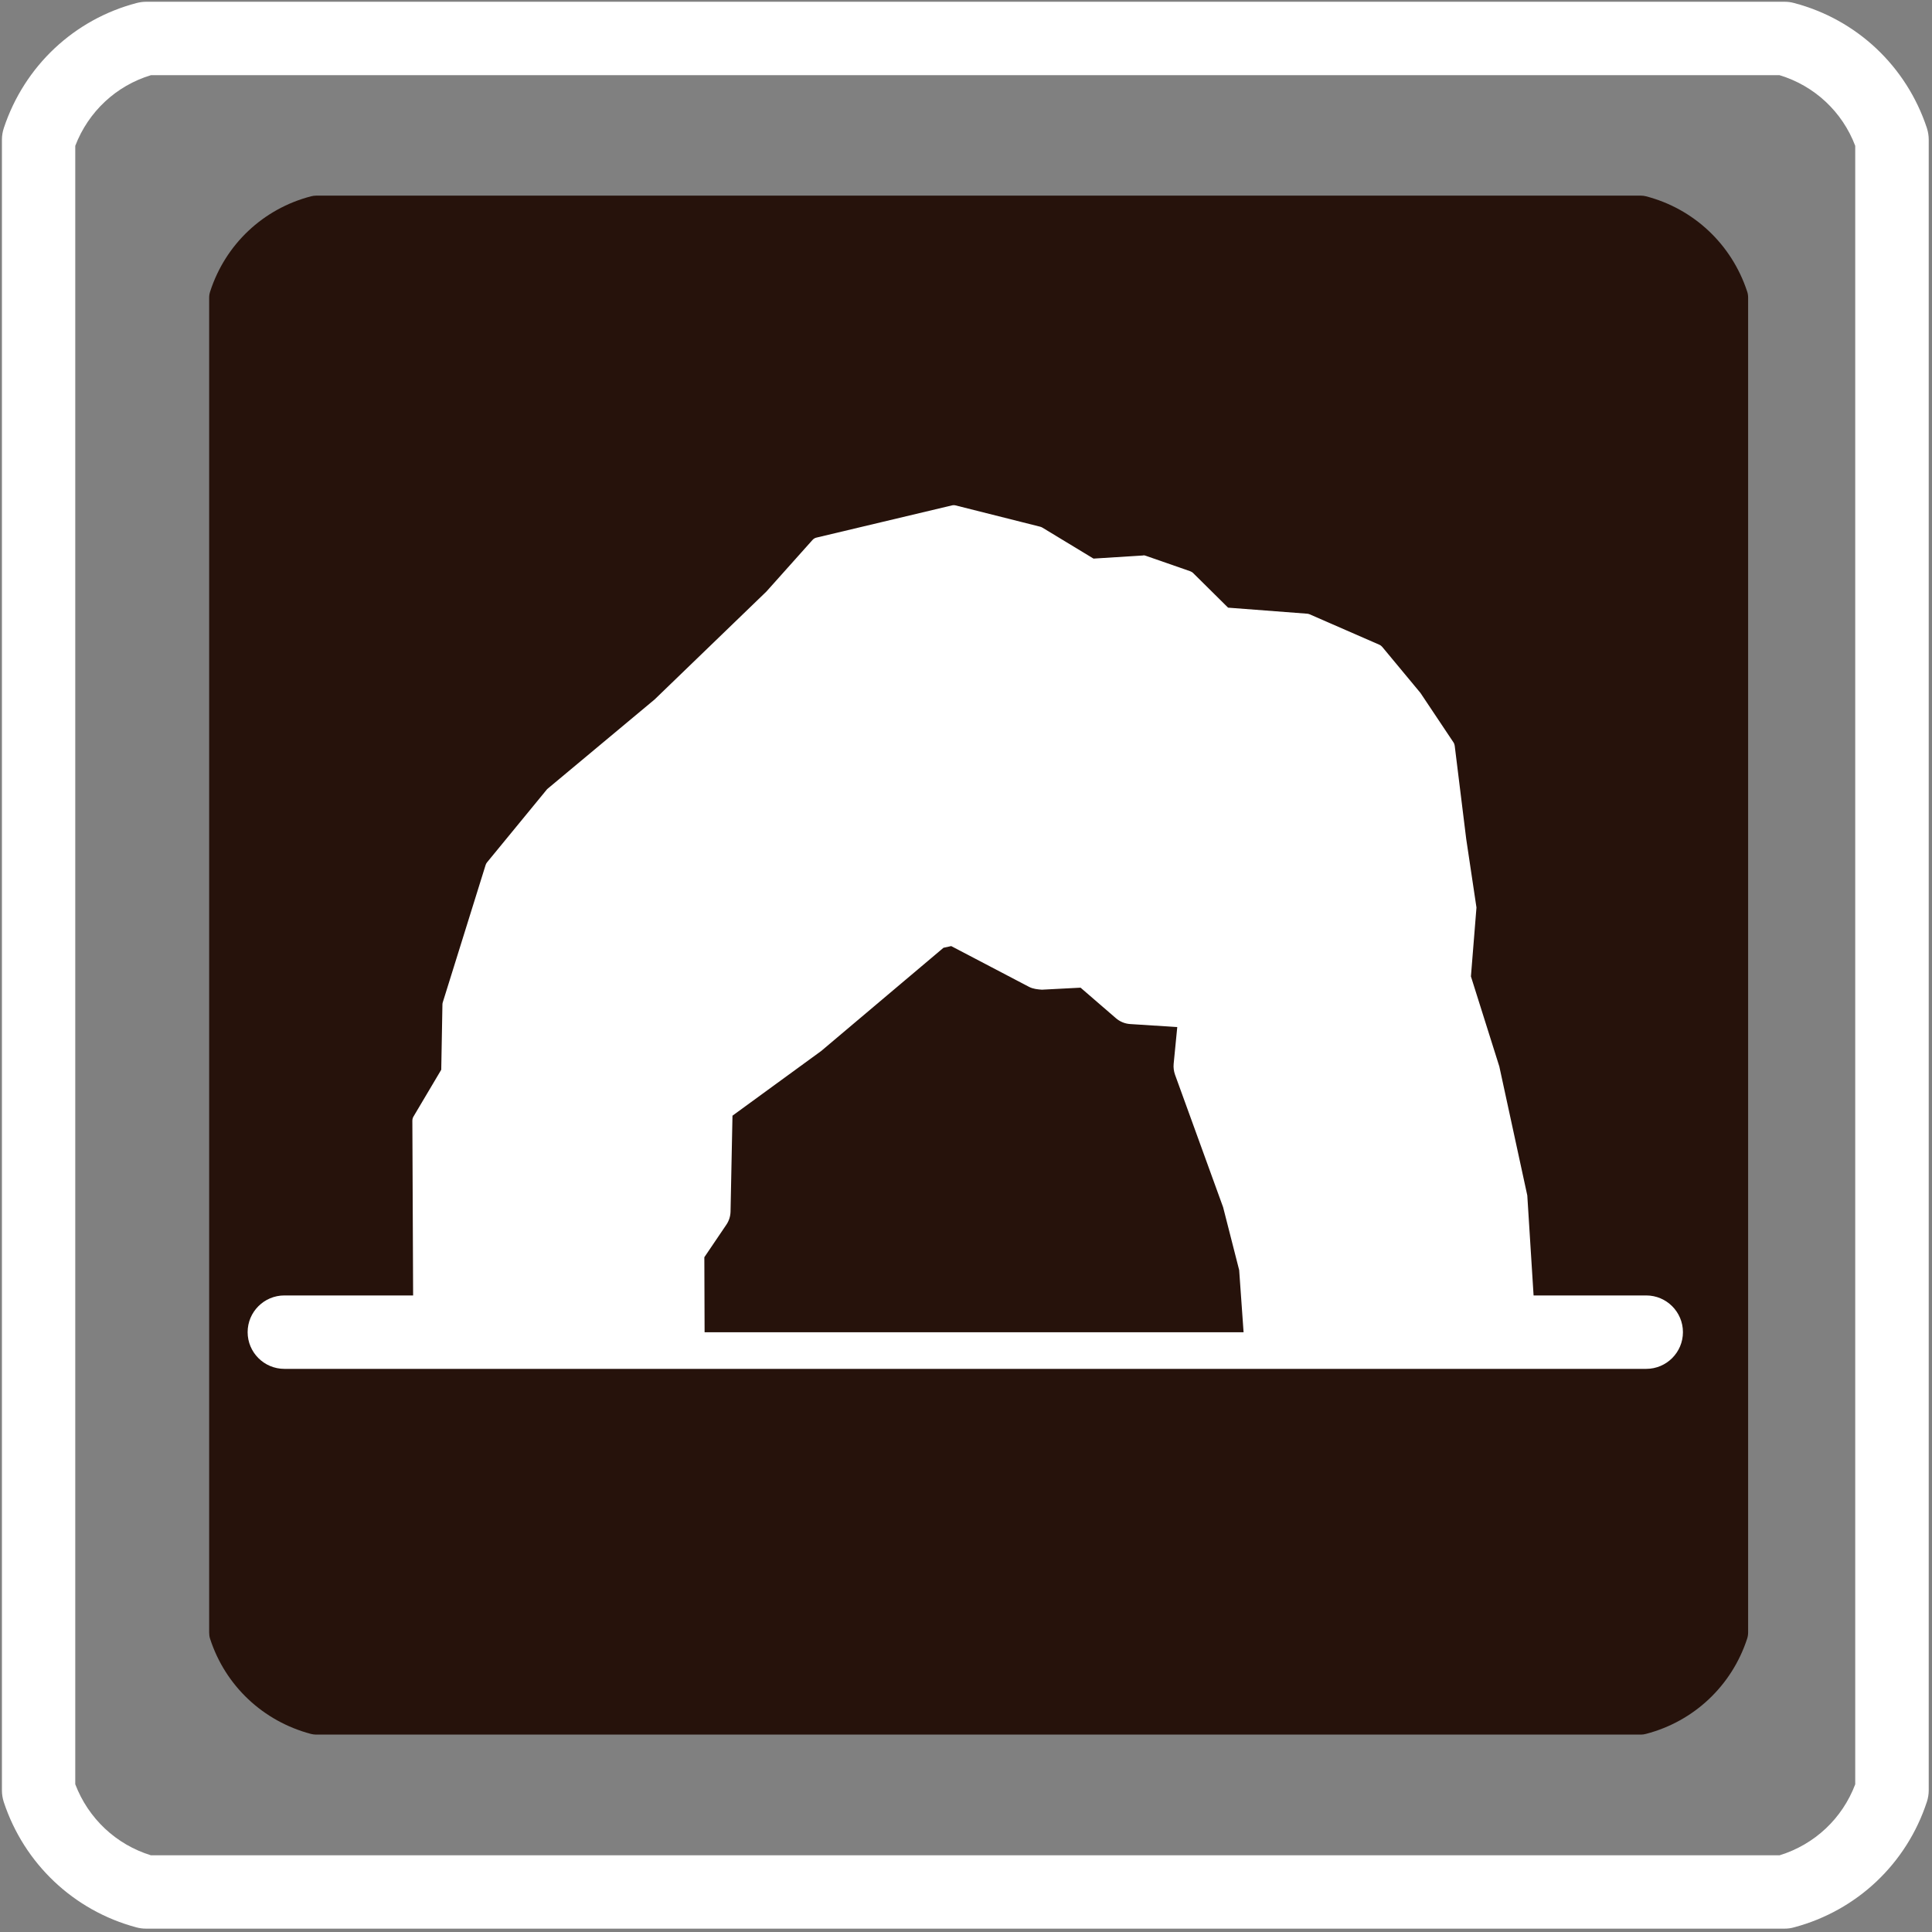 <svg xmlns="http://www.w3.org/2000/svg" viewBox="0 0 230 230" width="256" height="256"><rect x="0" y="0" width="230" height="230" fill="#808080" stroke="none"/><style>tspan { white-space:pre }.shp0 { fill: #26120b } .shp1 { fill: #ffffff } </style><g ></g><g ><g ><g ><g ><path class="shp0" d="M37.64 204.08C32.77 202.8 28.88 199.15 27.32 194.35L27.32 35.45C28.87 30.67 32.77 26.98 37.64 25.72L195.35 25.72C200.23 26.98 204.11 30.67 205.68 35.45L205.68 194.34C204.11 199.14 200.22 202.79 195.35 204.07L37.64 204.07L37.64 204.08Z" /><path fill-rule="evenodd" class="shp0" d="M195.35 206.5L37.64 206.5C37.43 206.5 37.22 206.47 37.02 206.42C31.31 204.91 26.82 200.68 25.01 195.09C24.93 194.85 24.9 194.59 24.9 194.34L24.9 35.45C24.9 35.19 24.94 34.94 25.02 34.7C26.84 29.08 31.33 24.85 37.03 23.37C37.23 23.32 37.43 23.29 37.64 23.29L195.35 23.29C195.56 23.29 195.76 23.32 195.96 23.37C201.64 24.85 206.14 29.08 207.99 34.69C208.08 34.94 208.11 35.19 208.11 35.45L208.11 194.34C208.11 194.6 208.07 194.85 207.99 195.09C206.16 200.68 201.67 204.92 195.97 206.41C195.76 206.47 195.55 206.5 195.35 206.5ZM37.97 201.65L195.02 201.65C198.87 200.54 201.91 197.69 203.26 193.94L203.26 35.86C201.9 32.09 198.86 29.23 195.03 28.15L37.96 28.15C34.13 29.24 31.09 32.1 29.75 35.86L29.75 193.95C31.08 197.69 34.11 200.54 37.97 201.65Z" /></g></g><g ><g ><path class="shp1" d="M195.98 162.96L33.85 162.96C31.44 162.96 29.48 161 29.48 158.59C29.48 156.18 31.44 154.22 33.85 154.22L195.98 154.22C198.39 154.22 200.35 156.18 200.35 158.59C200.35 161 198.39 162.96 195.98 162.96Z" /></g></g><g ><g ><path class="shp1" d="M50.17 158.6L50.05 133.43L53.49 127.63L53.63 119.63L58.73 103.28L65.88 94.56L78.55 84.02L91.9 71.12L97.41 64.94L113.53 61.11L123.58 63.65L129.92 67.5L136.12 67.11L141.35 68.93L145.76 73.3L155.53 74.04L163.79 77.65L168.33 83.13L172.2 88.92L173.57 100.01L174.8 108.19L174.11 116.36L177.55 127.27L180.86 142.53L181.87 158.6" /><path class="shp1" d="M181.87 159.57C181.36 159.57 180.93 159.17 180.9 158.66L179.9 142.59L176.6 127.47L173.18 116.66C173.14 116.54 173.13 116.41 173.14 116.29L173.83 108.12L172.61 100.16L171.26 89.27L167.53 83.67L163.2 78.45L155.29 75L145.69 74.27C145.46 74.26 145.24 74.16 145.08 74L140.82 69.78L135.99 68.09L129.98 68.46C129.75 68.52 129.59 68.43 129.42 68.32L123.2 64.55L113.52 62.11L97.94 65.81L92.63 71.76L79.23 84.71L66.52 95.3L59.61 103.74L54.61 119.78L54.47 127.65C54.47 127.82 54.42 127.98 54.34 128.12L51.04 133.69L51.14 158.59C51.15 159.13 50.71 159.56 50.17 159.57L50.17 159.57C49.64 159.57 49.2 159.14 49.2 158.6L49.09 133.43C49.09 133.25 49.13 133.08 49.22 132.93L52.53 127.35L52.67 119.6C52.67 119.51 52.68 119.42 52.71 119.33L57.81 102.98C57.85 102.86 57.9 102.75 57.99 102.65L65.14 93.94L77.93 83.27L91.24 70.42L96.71 64.3C96.84 64.15 97.01 64.04 97.2 64L113.31 60.17C113.46 60.13 113.62 60.13 113.77 60.17L123.82 62.7C123.91 62.72 124 62.76 124.09 62.81L130.18 66.5L136.07 66.13C136.18 66.08 136.33 66.14 136.45 66.18L141.68 68C141.81 68.05 141.94 68.12 142.04 68.22L146.2 72.34L155.62 73.06C155.72 73.07 155.83 73.09 155.93 73.14L164.2 76.75C164.34 76.81 164.47 76.91 164.56 77.02L169.1 82.49L173.02 88.36C173.11 88.49 173.16 88.63 173.18 88.78L174.55 99.88L175.77 108.04L175.11 116.24L178.49 126.96L181.82 142.31L182.84 158.52C182.88 159.06 182.47 159.51 181.93 159.55C181.9 159.57 181.89 159.57 181.87 159.57Z" /></g></g><g ><g ><path class="shp0" d="M80.96 158.6L80.92 148.78L84.05 144.17L84.29 132.02L84.62 131.11C84.68 131.03 95.87 122.91 95.87 122.91L111 110.14C111.03 110.14 113.34 109.64 113.34 109.64L114.15 109.83L123.87 114.92L129.66 114.62L134.73 119.01L143.33 119.56L142.62 126.94L148.44 143.01L150.43 150.99L150.97 158.6" /><path class="shp1" d="M150.96 161.51C149.44 161.51 148.17 160.34 148.06 158.81L147.52 151.2L145.61 143.72L139.88 127.93C139.74 127.52 139.68 127.09 139.72 126.66L140.15 122.27L134.54 121.91C133.91 121.87 133.31 121.62 132.83 121.2L128.64 117.58L124.03 117.82C123.51 117.78 122.99 117.73 122.52 117.49L113.24 112.63C112.87 112.71 112.57 112.78 112.32 112.83L97.76 125.12C97.62 125.24 89.74 130.95 87.2 132.82L86.97 144.22C86.96 144.78 86.79 145.33 86.47 145.8L83.85 149.67L83.88 158.59C83.89 160.2 82.59 161.5 80.98 161.51L80.97 161.51C79.37 161.51 78.06 160.22 78.06 158.61L78.02 148.79C78.02 148.2 78.19 147.63 78.52 147.15L81.17 143.25L81.39 131.96C81.4 131.64 81.46 131.33 81.56 131.03L81.89 130.12C81.99 129.85 82.13 129.59 82.3 129.36C82.62 128.93 82.62 128.93 94.18 120.56L109.13 107.92C109.65 107.47 110.31 107.23 111.01 107.23L112.73 106.79C113.17 106.7 113.6 106.7 114.02 106.8L114.83 106.99L124.51 111.97L129.51 111.7C130.25 111.7 131 111.92 131.57 112.41L135.9 116.16L143.52 116.65C144.31 116.7 145.04 117.07 145.55 117.67C146.06 118.27 146.31 119.05 146.23 119.83L145.58 126.56L151.18 142.01L153.25 150.27L153.87 158.37C153.98 159.98 152.78 161.37 151.18 161.48C151.09 161.51 151.03 161.51 150.96 161.51Z" /></g></g><g ><g ><path fill-rule="evenodd" class="shp1" d="M212.46 229.6L17.37 229.6C16.99 229.6 16.61 229.55 16.24 229.45C8.79 227.46 2.88 221.88 0.45 214.53C0.31 214.09 0.23 213.63 0.23 213.16L0.23 16.61C0.23 16.14 0.31 15.68 0.46 15.23C2.9 7.88 8.8 2.32 16.26 0.36C16.62 0.27 17 0.21 17.37 0.21L212.47 0.21C212.85 0.21 213.22 0.26 213.58 0.36C221.05 2.32 226.96 7.89 229.39 15.24C229.53 15.68 229.61 16.14 229.61 16.6L229.61 213.15C229.61 213.61 229.53 214.07 229.39 214.5C226.98 221.86 221.08 227.44 213.6 229.44C213.22 229.55 212.84 229.6 212.46 229.6ZM17.97 220.87L211.85 220.87C216.02 219.59 219.32 216.49 220.86 212.42L220.86 17.36C219.32 13.3 216.01 10.21 211.85 8.95L17.97 8.95C13.83 10.2 10.52 13.29 8.96 17.36L8.96 212.41C10.52 216.49 13.82 219.59 17.97 220.87Z" /></g></g></g></g></svg>